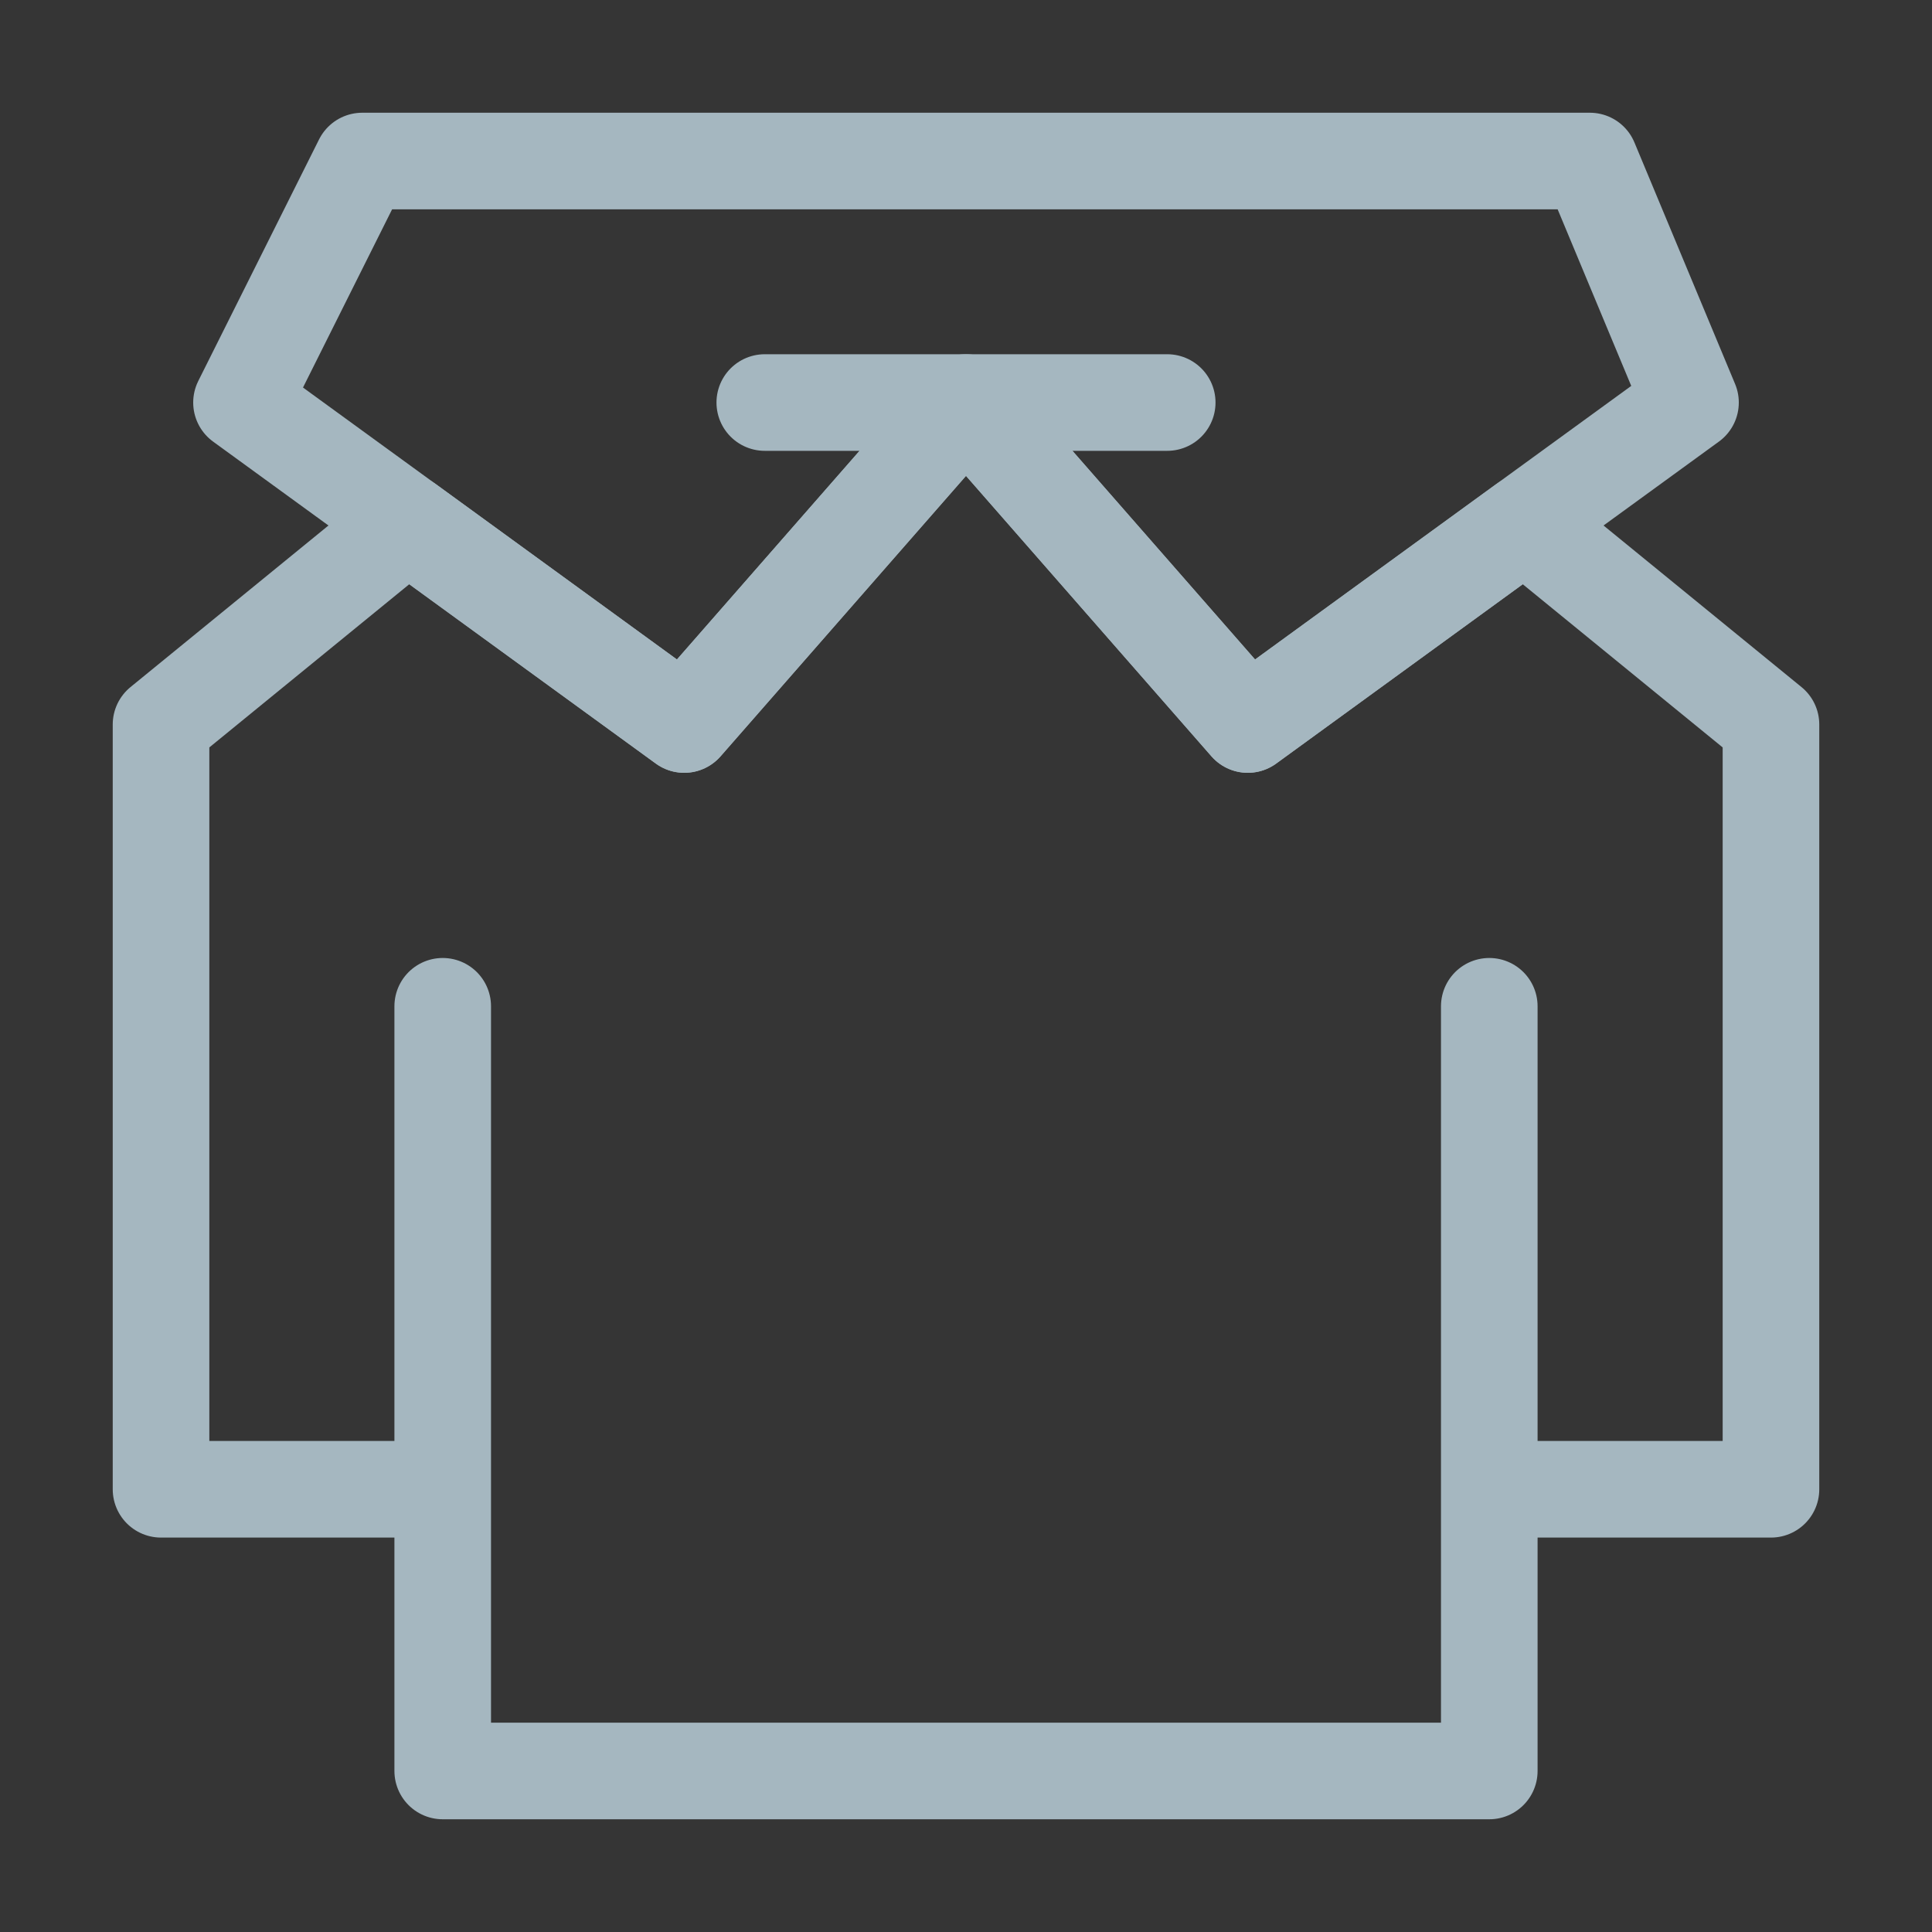 <?xml version="1.0" encoding="UTF-8"?>
<svg width="20px" height="20px" viewBox="0 0 20 20" version="1.1" xmlns="http://www.w3.org/2000/svg" xmlns:xlink="http://www.w3.org/1999/xlink">
    <rect x="0" y="0" width="20" height="20" fill="#333333" stroke="none"/>
    <title>clothes-windbreaker</title>
    <g id="Page-1" stroke="none" stroke-width="1" fill="none" fill-rule="evenodd">
        <g id="clothes-windbreaker">
            <rect id="Rectangle" fill-opacity="0.01" fill="#FFFFFF" fill-rule="nonzero" x="0" y="0" width="20" height="20"></rect>
            <path d="M15.417,10.417 L15.417,15.417 M4.583,15.417 L4.583,18.333 L15.417,18.333 L15.417,15.417 M4.583,15.417 L1.667,15.417 L1.667,7.5 L4.219,5.417 L7.083,7.5 L10,4.167 L12.917,7.5 L15.781,5.417 L18.333,7.5 L18.333,15.417 L15.417,15.417 M4.583,15.417 L4.583,10.417" id="Shape" stroke="#A5B7C0" stroke-linecap="round" stroke-linejoin="round"></path>
            <polygon id="Path" points="7.083 7.5 10 4.167 12.917 7.5 17.5 4.167 16.458 1.667 3.75 1.667 2.5 4.167"></polygon>
            <path d="M7.917,4.167 L10,4.167 M12.083,4.167 L10,4.167 M10,4.167 L7.083,7.5 L2.5,4.167 L3.75,1.667 L16.458,1.667 L17.5,4.167 L12.917,7.5 L10,4.167 Z" id="Shape" stroke="#A5B7C0" stroke-linecap="round" stroke-linejoin="round"></path>
        </g>
    </g>
</svg>